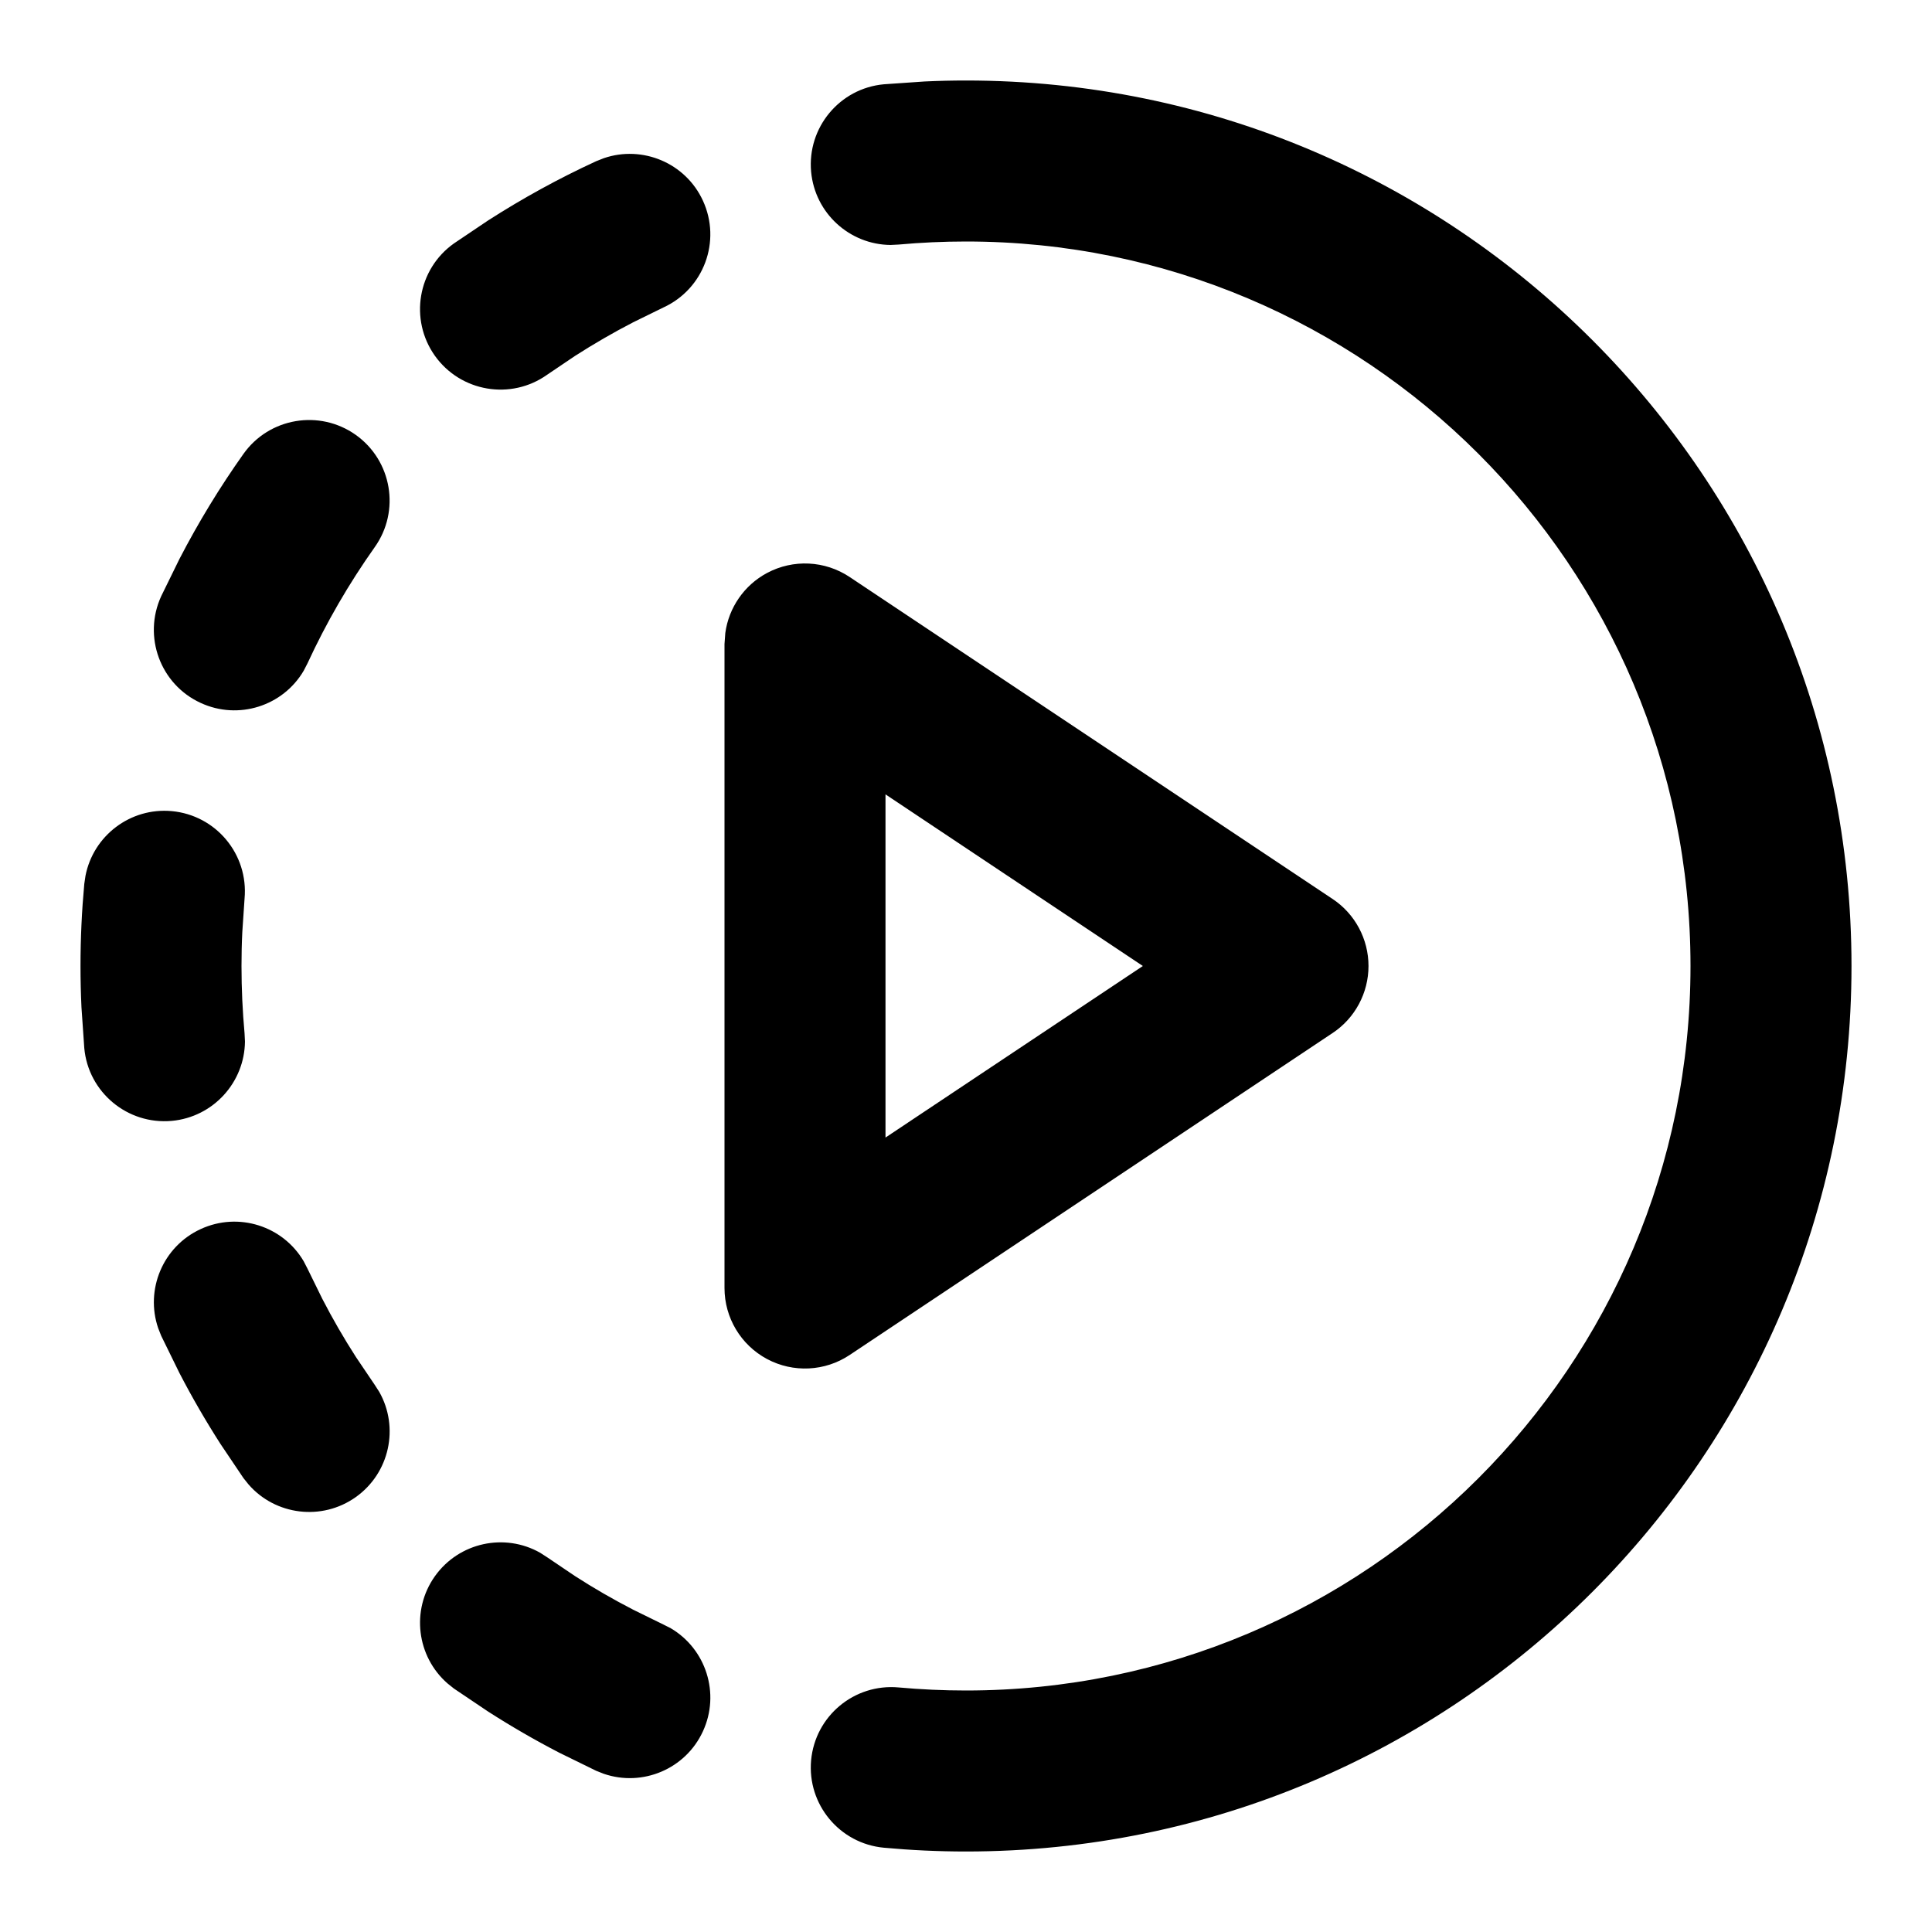 <svg width="24" height="24" viewBox="0 0 24 24" fill="none" xmlns="http://www.w3.org/2000/svg">
<g clip-path="url(#clip0_1347_176)">
<path d="M12 1C18.075 1 23 5.925 23 12C23 18.075 18.075 23 12 23C11.656 23 11.316 22.984 10.98 22.953C10.431 22.902 10.026 22.416 10.076 21.866C10.127 21.316 10.613 20.912 11.163 20.962C11.438 20.987 11.718 21 12 21C16.971 21 21 16.971 21 12C21 7.029 16.971 3 12 3C11.718 3 11.438 3.013 11.163 3.038L11.062 3.043C10.555 3.038 10.124 2.65 10.076 2.134C10.026 1.584 10.431 1.097 10.98 1.047L11.487 1.012C11.657 1.004 11.828 1 12 1ZM5.402 19.581C5.702 19.159 6.269 19.039 6.71 19.289L6.797 19.345L7.142 19.578C7.376 19.729 7.617 19.868 7.865 19.996L8.242 20.181L8.333 20.227C8.77 20.485 8.949 21.037 8.732 21.507C8.516 21.977 7.98 22.199 7.501 22.035L7.405 21.997L6.944 21.771C6.641 21.614 6.346 21.443 6.061 21.26L5.639 20.976L5.559 20.912C5.177 20.578 5.103 20.003 5.402 19.581ZM2.493 15.268C2.963 15.051 3.515 15.23 3.772 15.667L3.819 15.758L4.004 16.135C4.132 16.383 4.272 16.625 4.422 16.858L4.655 17.203L4.711 17.29C4.961 17.731 4.841 18.298 4.419 18.598C3.997 18.897 3.421 18.823 3.088 18.441L3.024 18.361L2.74 17.939C2.557 17.654 2.386 17.359 2.229 17.056L2.003 16.595L1.965 16.499C1.801 16.02 2.023 15.484 2.493 15.268ZM9.528 7.118C9.853 6.944 10.248 6.963 10.555 7.168L16.555 11.168C16.833 11.353 17 11.666 17 12C17 12.334 16.833 12.647 16.555 12.832L10.555 16.832C10.248 17.037 9.853 17.056 9.528 16.882C9.203 16.708 9 16.369 9 16V8L9.01 7.863C9.053 7.549 9.244 7.27 9.528 7.118ZM11 14.131L14.197 12L11 9.868V14.131ZM2.134 10.076C2.684 10.127 3.088 10.613 3.038 11.163L3.01 11.579C3.003 11.719 3 11.859 3 12C3 12.282 3.013 12.562 3.038 12.837L3.043 12.938C3.038 13.445 2.65 13.876 2.134 13.924C1.584 13.974 1.097 13.569 1.047 13.02L1.012 12.513C1.004 12.343 1 12.172 1 12C1 11.656 1.016 11.316 1.047 10.98L1.062 10.879C1.159 10.382 1.618 10.029 2.134 10.076ZM3.024 5.639C3.344 5.188 3.969 5.083 4.419 5.402C4.869 5.722 4.975 6.347 4.655 6.797C4.334 7.25 4.054 7.733 3.819 8.242L3.772 8.333C3.515 8.77 2.963 8.949 2.493 8.732C1.991 8.502 1.772 7.907 2.003 7.405L2.229 6.944C2.464 6.49 2.73 6.053 3.024 5.639ZM7.501 1.965C7.98 1.801 8.516 2.023 8.732 2.493C8.963 2.995 8.744 3.588 8.242 3.819L7.865 4.004C7.617 4.132 7.376 4.272 7.142 4.422L6.797 4.655C6.347 4.975 5.722 4.869 5.402 4.419C5.083 3.969 5.188 3.344 5.639 3.024L6.061 2.74C6.489 2.465 6.938 2.218 7.405 2.003L7.501 1.965Z" fill="black"/>
</g>
<defs>
<clipPath id="clip0_1347_176">
<rect width="24" height="24" fill="white"/>
</clipPath>
</defs>
</svg>
